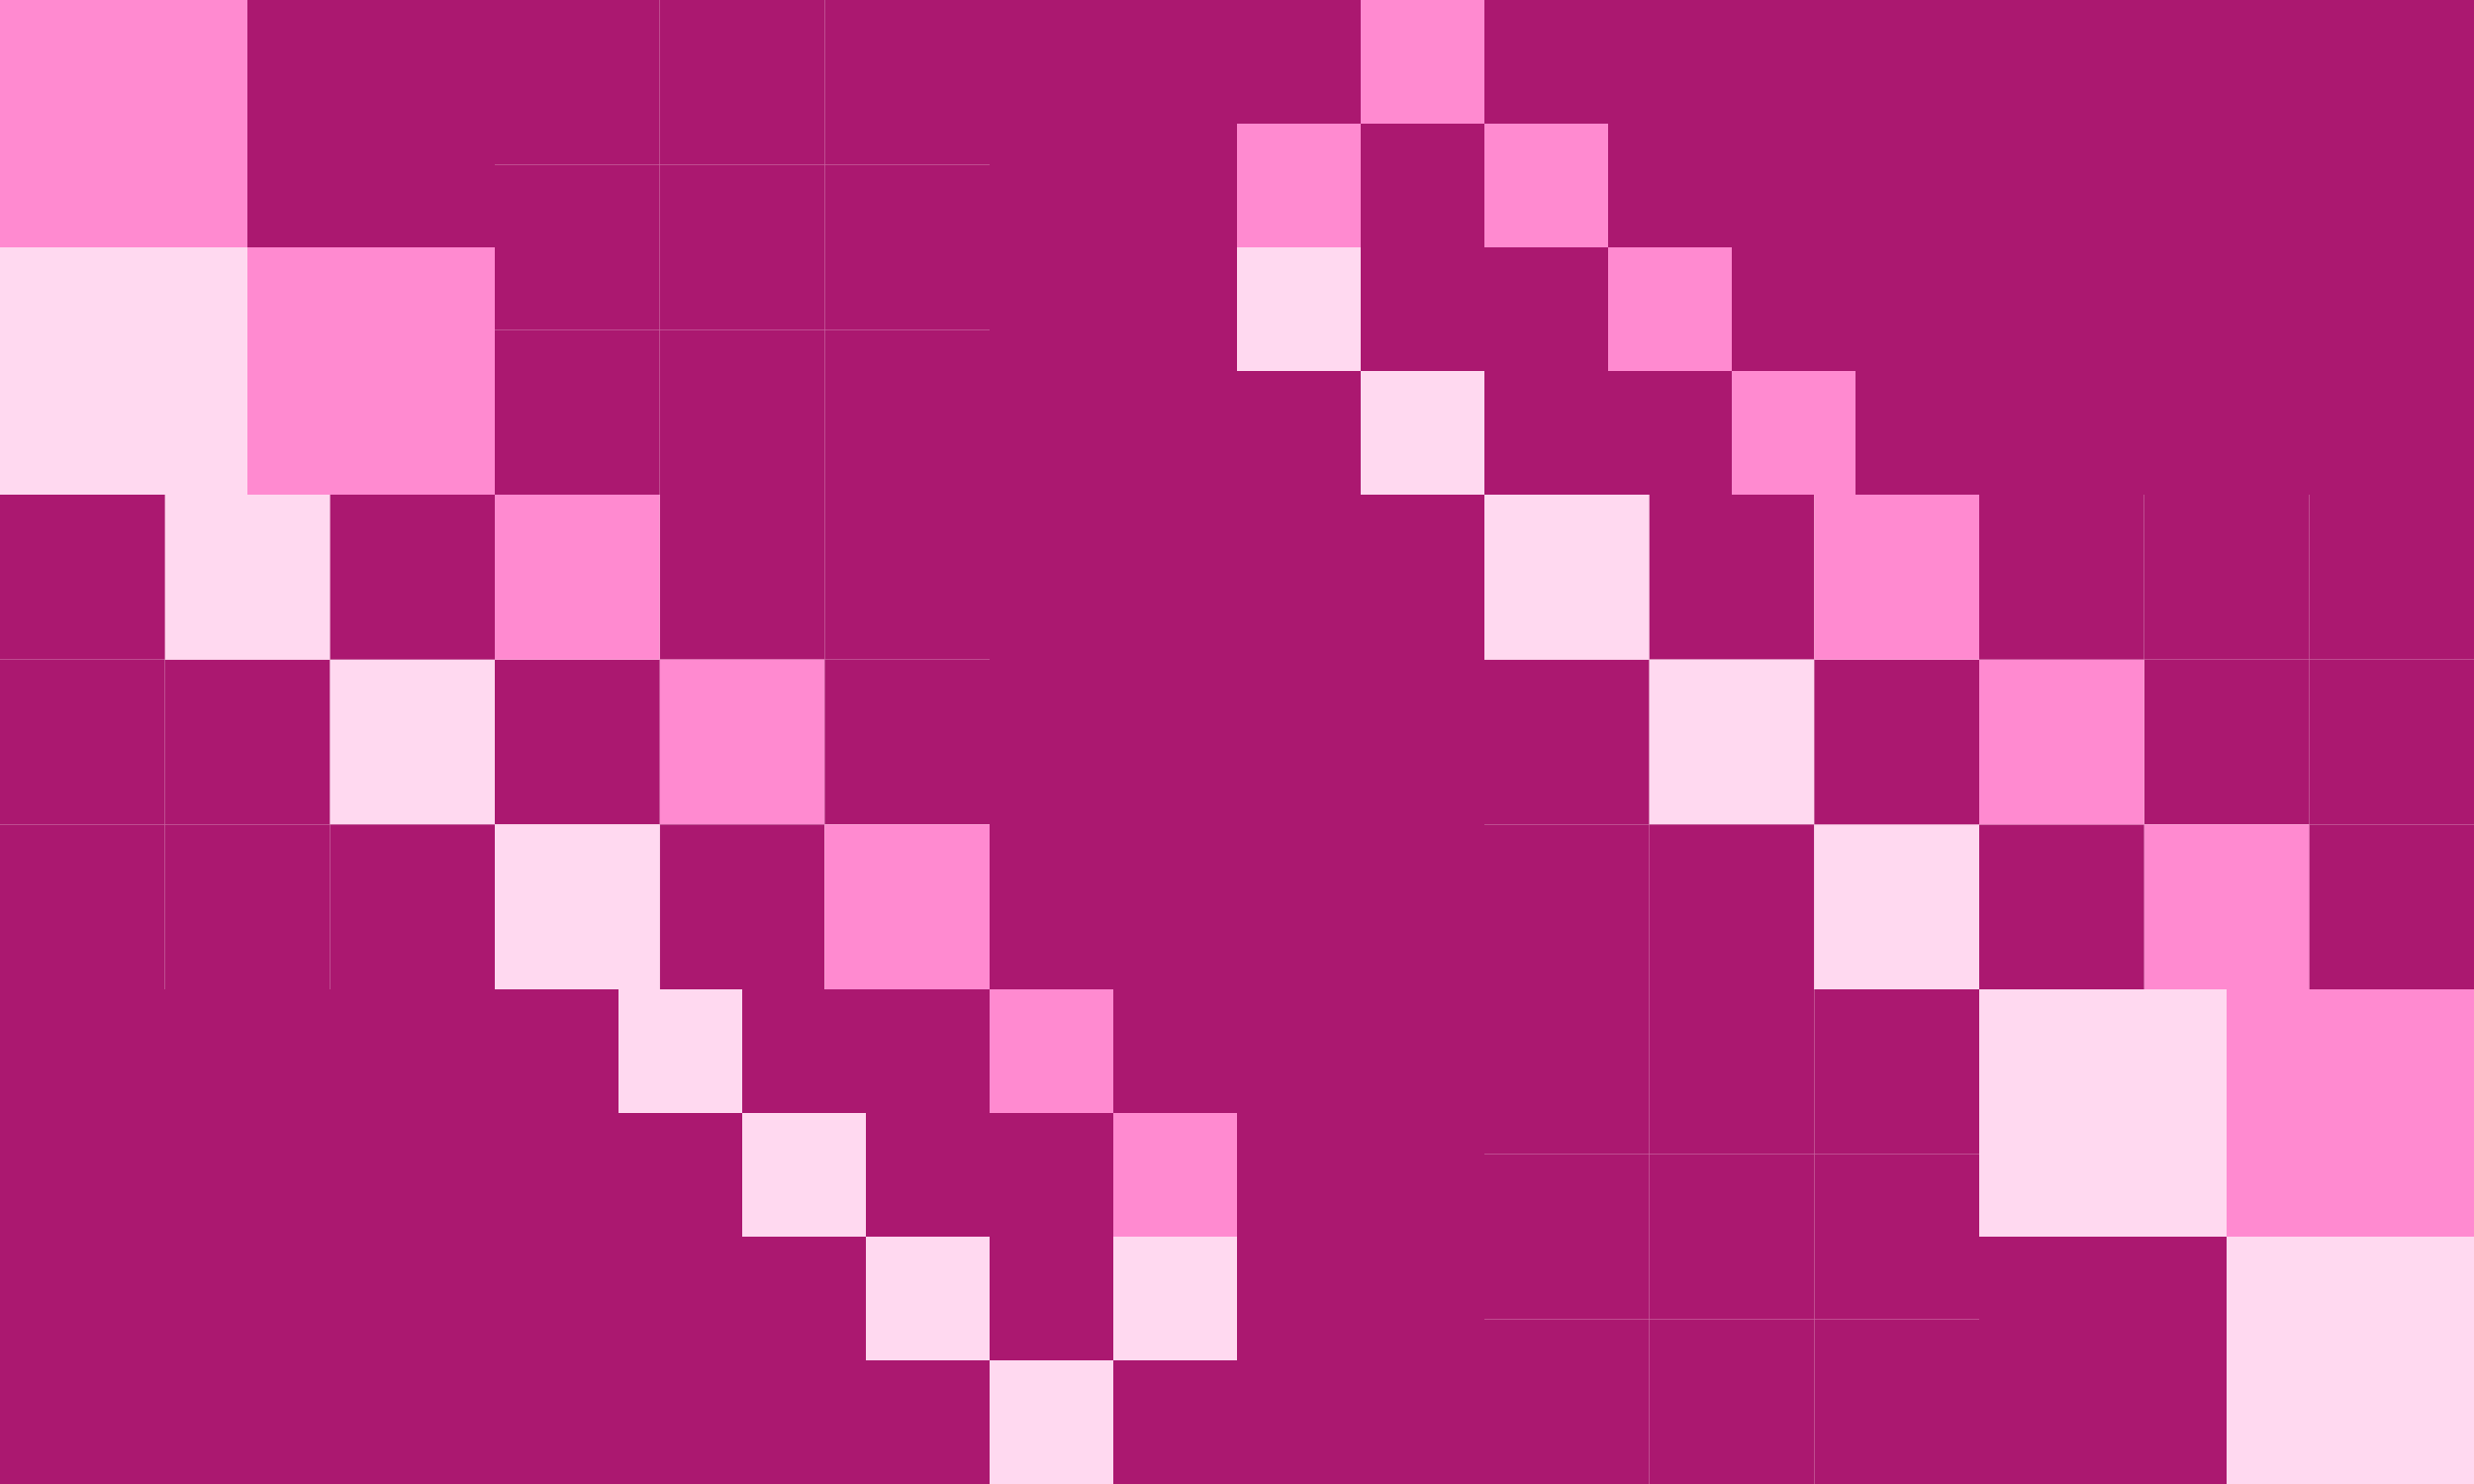 <svg width="1920" height="1152" viewBox="0 0 1920 1152" fill="none" xmlns="http://www.w3.org/2000/svg">
<rect width="192" height="192" fill="#FF8AD0"/>
<path d="M192 0H384V192H192V0Z" fill="#AB1870"/>
<rect y="192" width="192" height="192" fill="#FFD9F0"/>
<path d="M192 192H384V384H192V192Z" fill="#FF8AD0"/>
<path d="M384 0H512V128H384V0Z" fill="#AB1870"/>
<path d="M384 128H512V256H384V128Z" fill="#AB1870"/>
<path d="M384 256H512V384H384V256Z" fill="#AB1870"/>
<path d="M512 0H640V128H512V0Z" fill="#AB1870"/>
<path d="M768 0H864V96H768V0Z" fill="#AB1870"/>
<path d="M768 96H864V192H768V96Z" fill="#AB1870"/>
<path d="M768 192H864V288H768V192Z" fill="#AB1870"/>
<path d="M768 288H864V384H768V288Z" fill="#AB1870"/>
<path d="M768 384H864V480H768V384Z" fill="#AB1870"/>
<path d="M768 480H864V576H768V480Z" fill="#AB1870"/>
<path d="M768 576H864V672H768V576Z" fill="#AB1870"/>
<path d="M768 672H864V768H768V672Z" fill="#AB1870"/>
<path d="M768 768H864V864H768V768Z" fill="#FF8AD0"/>
<path d="M672 768H768V864H672V768Z" fill="#AB1870"/>
<path d="M576 768H672V864H576V768Z" fill="#AB1870"/>
<path d="M480 768H576V864H480V768Z" fill="#FFD9F0"/>
<path d="M384 768H480V864H384V768Z" fill="#AB1870"/>
<path d="M288 768H384V864H288V768Z" fill="#AB1870"/>
<path d="M192 768H288V864H192V768Z" fill="#AB1870"/>
<path d="M96 768H192V864H96V768Z" fill="#AB1870"/>
<path d="M0 768H96V864H0V768Z" fill="#AB1870"/>
<path d="M768 864H864V960H768V864Z" fill="#AB1870"/>
<path d="M864 0H960V96H864V0Z" fill="#AB1870"/>
<path d="M864 96H960V192H864V96Z" fill="#AB1870"/>
<path d="M864 192H960V288H864V192Z" fill="#AB1870"/>
<path d="M864 288H960V384H864V288Z" fill="#AB1870"/>
<path d="M864 384H960V480H864V384Z" fill="#AB1870"/>
<path d="M864 480H960V576H864V480Z" fill="#AB1870"/>
<path d="M864 576H960V672H864V576Z" fill="#AB1870"/>
<path d="M864 672H960V768H864V672Z" fill="#AB1870"/>
<path d="M864 768H960V864H864V768Z" fill="#AB1870"/>
<path d="M864 864H960V960H864V864Z" fill="#FF8AD0"/>
<path d="M672 864H768V960H672V864Z" fill="#AB1870"/>
<path d="M576 864H672V960H576V864Z" fill="#FFD9F0"/>
<path d="M480 864H576V960H480V864Z" fill="#AB1870"/>
<path d="M384 864H480V960H384V864Z" fill="#AB1870"/>
<path d="M288 864H384V960H288V864Z" fill="#AB1870"/>
<path d="M192 864H288V960H192V864Z" fill="#AB1870"/>
<path d="M96 864H192V960H96V864Z" fill="#AB1870"/>
<path d="M0 864H96V960H0V864Z" fill="#AB1870"/>
<path d="M768 960H864V1056H768V960Z" fill="#AB1870"/>
<path d="M672 960H768V1056H672V960Z" fill="#FFD9F0"/>
<path d="M576 960H672V1056H576V960Z" fill="#AB1870"/>
<path d="M480 960H576V1056H480V960Z" fill="#AB1870"/>
<path d="M384 960H480V1056H384V960Z" fill="#AB1870"/>
<path d="M288 960H384V1056H288V960Z" fill="#AB1870"/>
<path d="M192 960H288V1056H192V960Z" fill="#AB1870"/>
<path d="M96 960H192V1056H96V960Z" fill="#AB1870"/>
<path d="M0 960H96V1056H0V960Z" fill="#AB1870"/>
<path d="M768 1056H864V1152H768V1056Z" fill="#FFD9F0"/>
<path d="M864 960H960V1056H864V960Z" fill="#FFD9F0"/>
<path d="M864 1056H960V1152H864V1056Z" fill="#AB1870"/>
<path d="M672 1056H768V1152H672V1056Z" fill="#AB1870"/>
<path d="M576 1056H672V1152H576V1056Z" fill="#AB1870"/>
<path d="M480 1056H576V1152H480V1056Z" fill="#AB1870"/>
<path d="M384 1056H480V1152H384V1056Z" fill="#AB1870"/>
<path d="M288 1056H384V1152H288V1056Z" fill="#AB1870"/>
<path d="M192 1056H288V1152H192V1056Z" fill="#AB1870"/>
<path d="M96 1056H192V1152H96V1056Z" fill="#AB1870"/>
<path d="M0 1056H96V1152H0V1056Z" fill="#AB1870"/>
<path d="M512 128H640V256H512V128Z" fill="#AB1870"/>
<path d="M512 256H640V384H512V256Z" fill="#AB1870"/>
<path d="M512 384H640V512H512V384Z" fill="#AB1870"/>
<path d="M512 512H640V640H512V512Z" fill="#FF8AD0"/>
<path d="M640 0H768V128H640V0Z" fill="#AB1870"/>
<path d="M640 128H768V256H640V128Z" fill="#AB1870"/>
<path d="M640 256H768V384H640V256Z" fill="#AB1870"/>
<path d="M640 384H768V512H640V384Z" fill="#AB1870"/>
<path d="M640 512H768V640H640V512Z" fill="#AB1870"/>
<path d="M384 512H512V640H384V512Z" fill="#AB1870"/>
<path d="M256 512H384V640H256V512Z" fill="#FFD9F0"/>
<path d="M128 512H256V640H128V512Z" fill="#AB1870"/>
<path d="M0 512H128V640H0V512Z" fill="#AB1870"/>
<path d="M512 640H640V768H512V640Z" fill="#AB1870"/>
<path d="M640 640H768V768H640V640Z" fill="#FF8AD0"/>
<path d="M384 640H512V768H384V640Z" fill="#FFD9F0"/>
<path d="M256 640H384V768H256V640Z" fill="#AB1870"/>
<path d="M128 640H256V768H128V640Z" fill="#AB1870"/>
<path d="M0 640H128V768H0V640Z" fill="#AB1870"/>
<path d="M384 384H512V512H384V384Z" fill="#FF8AD0"/>
<path d="M256 384H384V512H256V384Z" fill="#AB1870"/>
<path d="M128 384H256V512H128V384Z" fill="#FFD9F0"/>
<path d="M0 384H128V512H0V384Z" fill="#AB1870"/>
<path d="M1728 960H1920V1152H1728V960Z" fill="#FFD9F0"/>
<path d="M1728 768H1920V960H1728V768Z" fill="#FF8AD0"/>
<path d="M1792 640H1920V768H1792V640Z" fill="#AB1870"/>
<path d="M1792 512H1920V640H1792V512Z" fill="#AB1870"/>
<path d="M1792 384H1920V512H1792V384Z" fill="#AB1870"/>
<path d="M1824 288H1920V384H1824V288Z" fill="#AB1870"/>
<path d="M1824 192H1920V288H1824V192Z" fill="#AB1870"/>
<path d="M1824 96H1920V192H1824V96Z" fill="#AB1870"/>
<path d="M1824 0H1920V96H1824V0Z" fill="#AB1870"/>
<path d="M1728 0H1824V96H1728V0Z" fill="#AB1870"/>
<path d="M1632 0H1728V96H1632V0Z" fill="#AB1870"/>
<path d="M1536 0H1632V96H1536V0Z" fill="#AB1870"/>
<path d="M1440 0H1536V96H1440V0Z" fill="#AB1870"/>
<path d="M1344 0H1440V96H1344V0Z" fill="#AB1870"/>
<path d="M1248 0H1344V96H1248V0Z" fill="#AB1870"/>
<path d="M1152 0H1248V96H1152V0Z" fill="#AB1870"/>
<path d="M1056 0H1152V96H1056V0Z" fill="#FF8AD0"/>
<path d="M960 0H1056V96H960V0Z" fill="#AB1870"/>
<path d="M960 96H1056V192H960V96Z" fill="#FF8AD0"/>
<path d="M960 192H1056V288H960V192Z" fill="#FFD9F0"/>
<path d="M960 288H1056V384H960V288Z" fill="#AB1870"/>
<path d="M960 384H1056V480H960V384Z" fill="#AB1870"/>
<path d="M960 480H1056V576H960V480Z" fill="#AB1870"/>
<path d="M960 576H1056V672H960V576Z" fill="#AB1870"/>
<path d="M960 672H1056V768H960V672Z" fill="#AB1870"/>
<path d="M960 768H1056V864H960V768Z" fill="#AB1870"/>
<path d="M960 864H1056V960H960V864Z" fill="#AB1870"/>
<path d="M960 960H1056V1056H960V960Z" fill="#AB1870"/>
<path d="M960 1056H1056V1152H960V1056Z" fill="#AB1870"/>
<path d="M1056 1056H1152V1152H1056V1056Z" fill="#AB1870"/>
<path d="M1152 1024H1280V1152H1152V1024Z" fill="#AB1870"/>
<path d="M1280 1024H1408V1152H1280V1024Z" fill="#AB1870"/>
<path d="M1408 1024H1536V1152H1408V1024Z" fill="#AB1870"/>
<rect x="1536" y="960" width="192" height="192" fill="#AB1870"/>
<path d="M1056 960H1152V1056H1056V960Z" fill="#AB1870"/>
<path d="M1152 896H1280V1024H1152V896Z" fill="#AB1870"/>
<path d="M1280 896H1408V1024H1280V896Z" fill="#AB1870"/>
<path d="M1408 896H1536V1024H1408V896Z" fill="#AB1870"/>
<rect x="1536" y="768" width="192" height="192" fill="#FFD9F0"/>
<path d="M1056 864H1152V960H1056V864Z" fill="#AB1870"/>
<path d="M1056 768H1152V864H1056V768Z" fill="#AB1870"/>
<path d="M1056 672H1152V768H1056V672Z" fill="#AB1870"/>
<path d="M1056 576H1152V672H1056V576Z" fill="#AB1870"/>
<path d="M1056 480H1152V576H1056V480Z" fill="#AB1870"/>
<path d="M1056 384H1152V480H1056V384Z" fill="#AB1870"/>
<path d="M1056 288H1152V384H1056V288Z" fill="#FFD9F0"/>
<path d="M1056 192H1152V288H1056V192Z" fill="#AB1870"/>
<path d="M1056 96H1152V192H1056V96Z" fill="#AB1870"/>
<path d="M1152 768H1280V896H1152V768Z" fill="#AB1870"/>
<path d="M1280 768H1408V896H1280V768Z" fill="#AB1870"/>
<path d="M1408 768H1536V896H1408V768Z" fill="#AB1870"/>
<path d="M1152 640H1280V768H1152V640Z" fill="#AB1870"/>
<path d="M1152 512H1280V640H1152V512Z" fill="#AB1870"/>
<path d="M1152 384H1280V512H1152V384Z" fill="#FFD9F0"/>
<path d="M1152 288H1248V384H1152V288Z" fill="#AB1870"/>
<path d="M1152 192H1248V288H1152V192Z" fill="#AB1870"/>
<path d="M1152 96H1248V192H1152V96Z" fill="#FF8AD0"/>
<path d="M1248 96H1344V192H1248V96Z" fill="#AB1870"/>
<path d="M1248 192H1344V288H1248V192Z" fill="#FF8AD0"/>
<path d="M1248 288H1344V384H1248V288Z" fill="#AB1870"/>
<path d="M1280 384H1408V512H1280V384Z" fill="#AB1870"/>
<path d="M1280 512H1408V640H1280V512Z" fill="#FFD9F0"/>
<path d="M1280 640H1408V768H1280V640Z" fill="#AB1870"/>
<path d="M1408 640H1536V768H1408V640Z" fill="#FFD9F0"/>
<path d="M1728 96H1824V192H1728V96Z" fill="#AB1870"/>
<path d="M1728 192H1824V288H1728V192Z" fill="#AB1870"/>
<path d="M1728 288H1824V384H1728V288Z" fill="#AB1870"/>
<path d="M1664 384H1792V512H1664V384Z" fill="#AB1870"/>
<path d="M1664 512H1792V640H1664V512Z" fill="#AB1870"/>
<path d="M1664 640H1792V768H1664V640Z" fill="#FF8AD0"/>
<path d="M1536 640H1664V768H1536V640Z" fill="#AB1870"/>
<path d="M1536 512H1664V640H1536V512Z" fill="#FF8AD0"/>
<path d="M1408 512H1536V640H1408V512Z" fill="#AB1870"/>
<path d="M1536 384H1664V512H1536V384Z" fill="#AB1870"/>
<path d="M1408 384H1536V512H1408V384Z" fill="#FF8AD0"/>
<path d="M1344 288H1440V384H1344V288Z" fill="#FF8AD0"/>
<path d="M1440 288H1536V384H1440V288Z" fill="#AB1870"/>
<path d="M1536 288H1632V384H1536V288Z" fill="#AB1870"/>
<path d="M1632 288H1728V384H1632V288Z" fill="#AB1870"/>
<path d="M1632 192H1728V288H1632V192Z" fill="#AB1870"/>
<path d="M1536 192H1632V288H1536V192Z" fill="#AB1870"/>
<path d="M1440 192H1536V288H1440V192Z" fill="#AB1870"/>
<path d="M1344 192H1440V288H1344V192Z" fill="#AB1870"/>
<path d="M1632 96H1728V192H1632V96Z" fill="#AB1870"/>
<path d="M1536 96H1632V192H1536V96Z" fill="#AB1870"/>
<path d="M1440 96H1536V192H1440V96Z" fill="#AB1870"/>
<path d="M1344 96H1440V192H1344V96Z" fill="#AB1870"/>
</svg>
